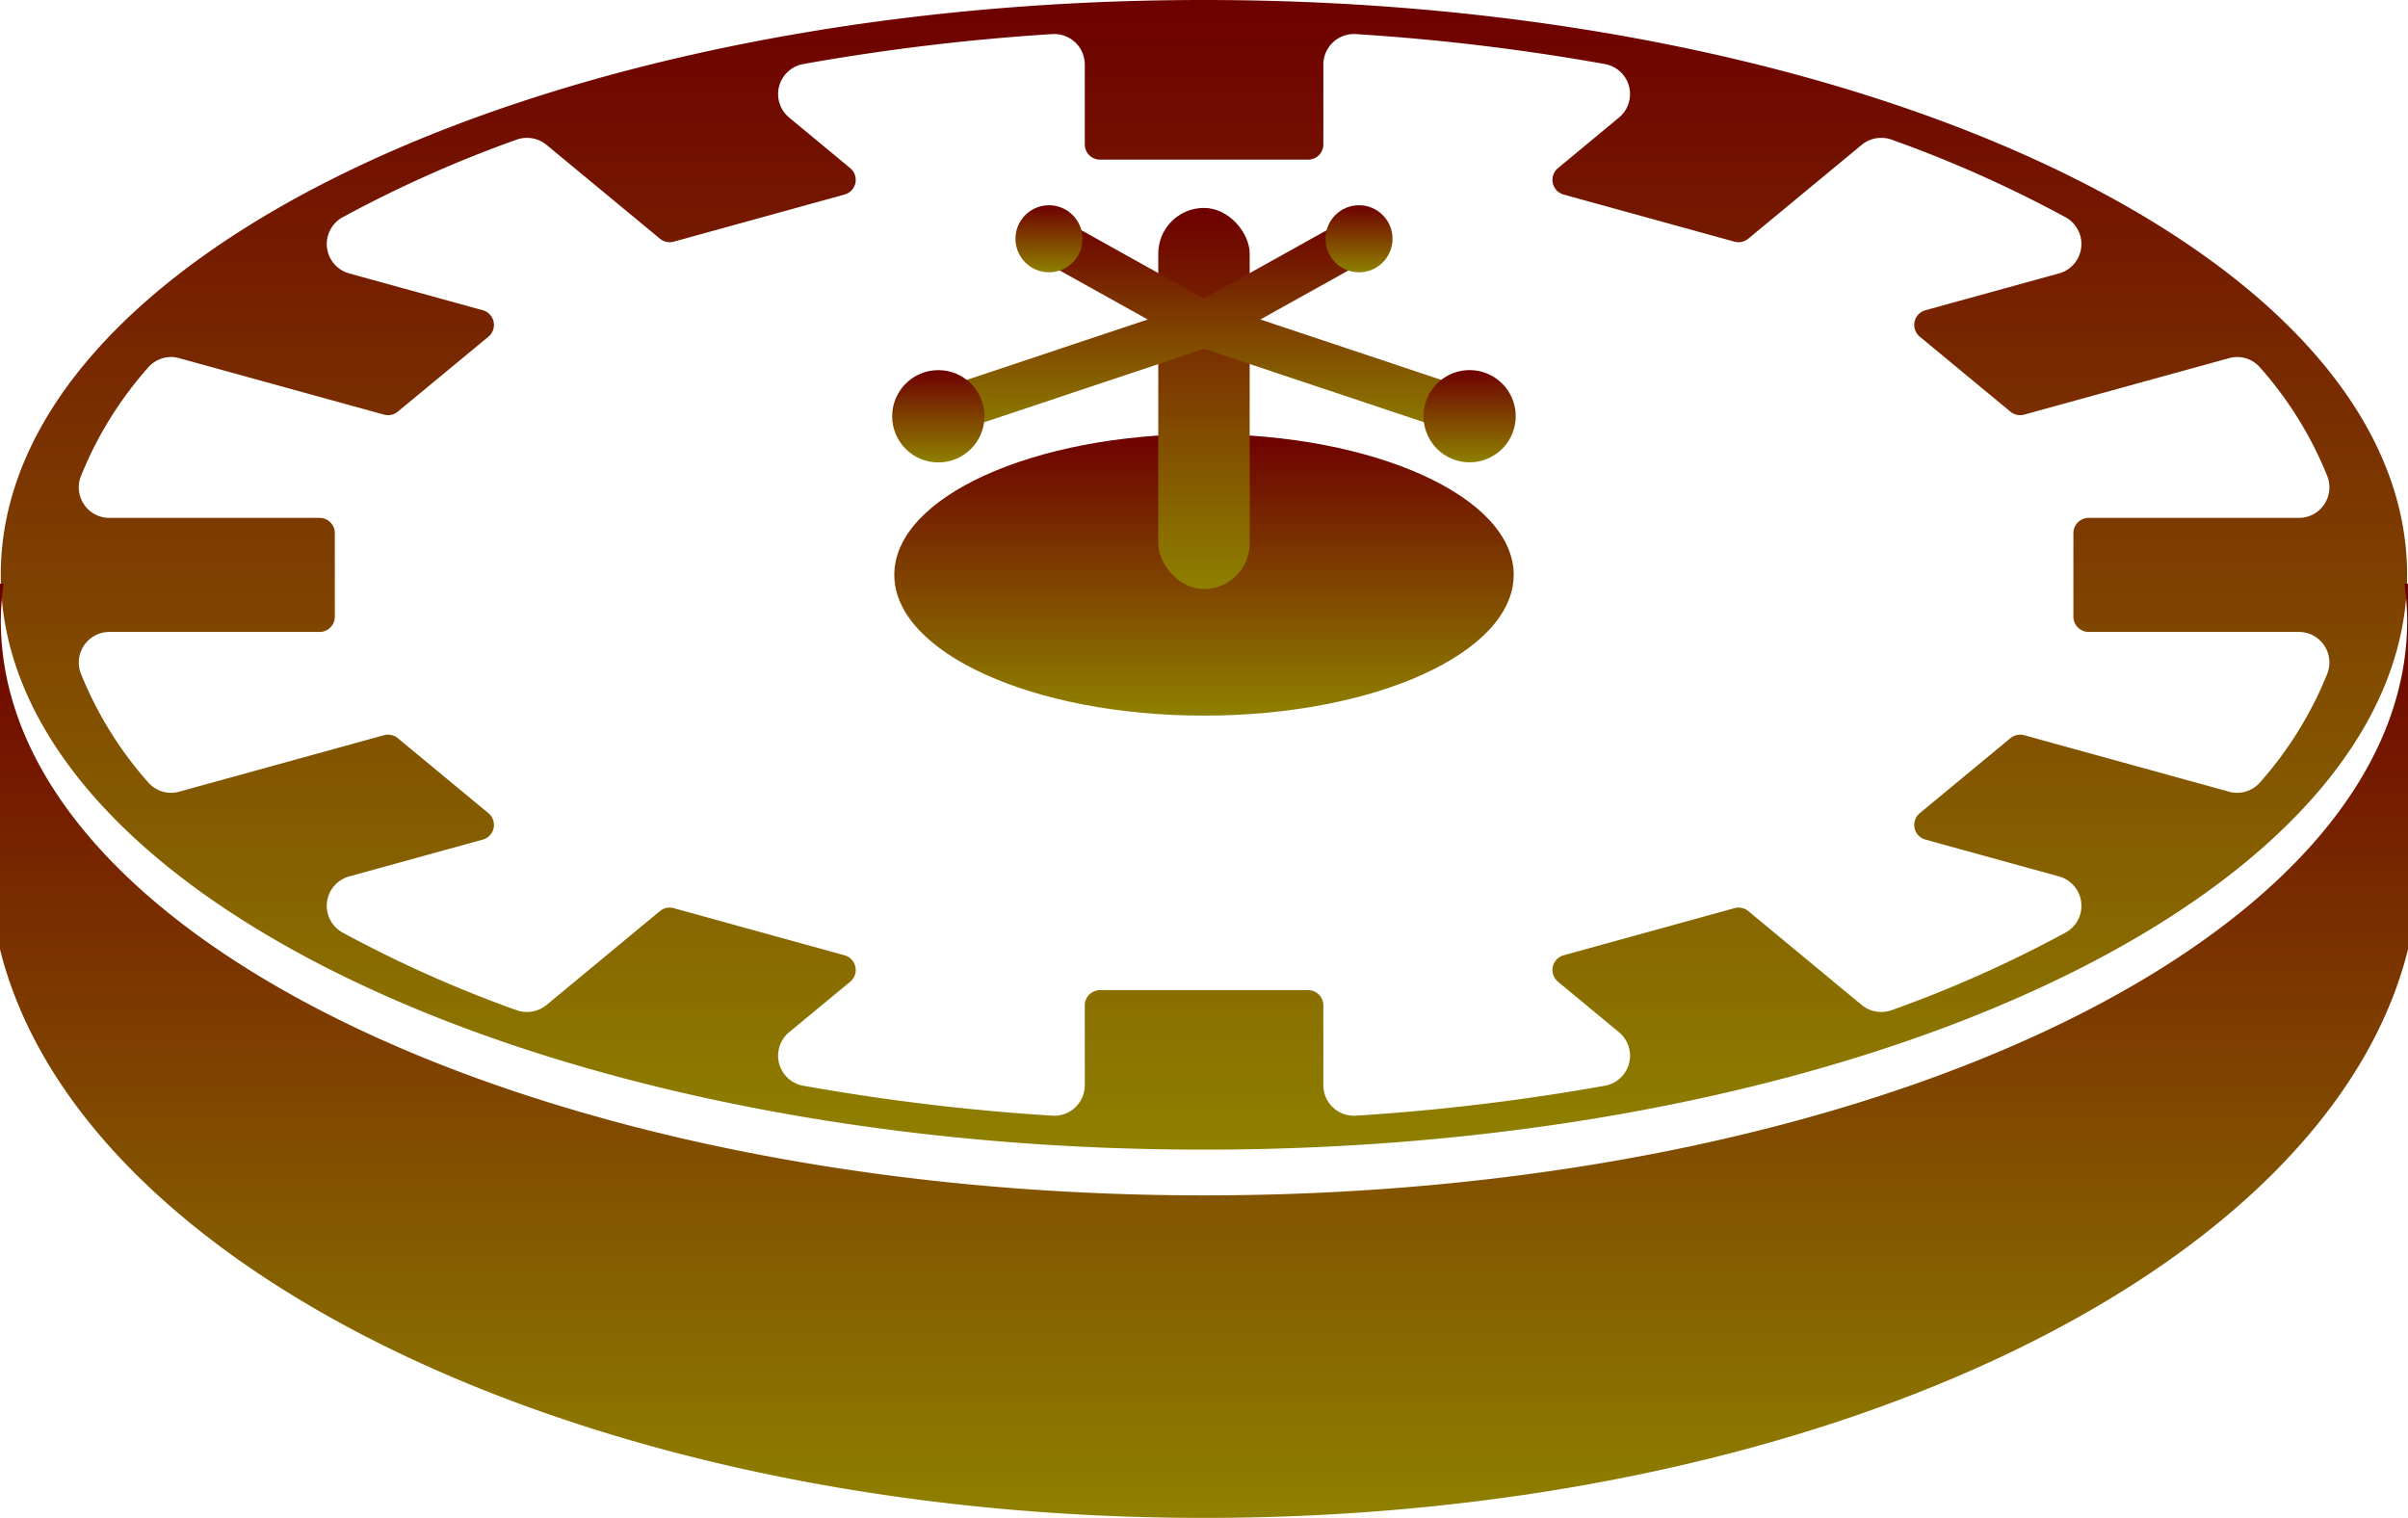 <svg id="Group_310" data-name="Group 310" xmlns="http://www.w3.org/2000/svg" xmlns:xlink="http://www.w3.org/1999/xlink" width="34.904" height="22" viewBox="0 0 34.904 22">
  <defs>
    <linearGradient id="linear-gradient" x1="0.5" x2="0.5" y2="1" gradientUnits="objectBoundingBox">
      <stop offset="0" stop-color="#6e0000"/>
      <stop offset="1" stop-color="#8e8000"/>
    </linearGradient>
  </defs>
  <path id="Path_12" data-name="Path 12" d="M527.466,124.788c-9.616,0-17.44,3.738-17.44,8.332s7.824,8.332,17.44,8.332,17.44-3.738,17.44-8.332S537.083,124.788,527.466,124.788ZM537,139.355l-1.644-1.361a.221.221,0,0,0-.2-.042l-2.476.683a.221.221,0,0,0-.082.383l.883.731a.442.442,0,0,1-.2.776,31.9,31.9,0,0,1-3.615.435.443.443,0,0,1-.469-.442v-1.157a.221.221,0,0,0-.22-.221h-3.017a.221.221,0,0,0-.221.221v1.157a.443.443,0,0,1-.469.442,31.9,31.9,0,0,1-3.615-.435.442.442,0,0,1-.2-.776l.884-.731a.221.221,0,0,0-.082-.383l-2.476-.683a.221.221,0,0,0-.2.042l-1.644,1.361a.445.445,0,0,1-.433.076,17.9,17.9,0,0,1-2.524-1.126.442.442,0,0,1,.1-.814l1.933-.533a.221.221,0,0,0,.082-.383l-1.314-1.087a.221.221,0,0,0-.2-.043l-2.967.818a.438.438,0,0,1-.447-.13,5.418,5.418,0,0,1-.981-1.585.443.443,0,0,1,.413-.6h3.048a.22.22,0,0,0,.221-.221v-1.211a.22.22,0,0,0-.221-.221h-3.048a.443.443,0,0,1-.413-.6,5.413,5.413,0,0,1,.981-1.585.438.438,0,0,1,.447-.13l2.967.818a.221.221,0,0,0,.2-.043l1.314-1.087a.221.221,0,0,0-.082-.383l-1.933-.533a.442.442,0,0,1-.1-.814,17.871,17.871,0,0,1,2.524-1.126.445.445,0,0,1,.433.076l1.644,1.36a.22.22,0,0,0,.2.043l2.476-.683a.221.221,0,0,0,.082-.383l-.884-.732a.442.442,0,0,1,.2-.776,31.9,31.9,0,0,1,3.615-.435.443.443,0,0,1,.469.442v1.157a.221.221,0,0,0,.221.221h3.017a.221.221,0,0,0,.22-.221v-1.157a.443.443,0,0,1,.469-.442,31.9,31.9,0,0,1,3.615.435.442.442,0,0,1,.2.776l-.883.732a.221.221,0,0,0,.082.383l2.476.683a.22.22,0,0,0,.2-.043l1.644-1.36a.445.445,0,0,1,.433-.076,17.872,17.872,0,0,1,2.524,1.126.442.442,0,0,1-.1.814l-1.933.533a.221.221,0,0,0-.082.383l1.314,1.087a.221.221,0,0,0,.2.043l2.967-.818a.438.438,0,0,1,.447.13,5.413,5.413,0,0,1,.981,1.585.443.443,0,0,1-.413.6H540.29a.221.221,0,0,0-.221.221v1.211a.221.221,0,0,0,.221.221h3.048a.443.443,0,0,1,.413.6,5.418,5.418,0,0,1-.981,1.585.438.438,0,0,1-.447.13l-2.967-.818a.221.221,0,0,0-.2.043l-1.314,1.087a.221.221,0,0,0,.082.383l1.933.533a.442.442,0,0,1,.1.814,17.922,17.922,0,0,1-2.524,1.126A.445.445,0,0,1,537,139.355Z" transform="translate(-510.015 -124.788)" fill="url(#linear-gradient)"/>
  <path id="Path_13" data-name="Path 13" d="M544.852,144.178a4.042,4.042,0,0,1,.04.535c0,4.594-7.824,8.332-17.44,8.332s-17.44-3.738-17.44-8.332a3.971,3.971,0,0,1,.04-.535H510v5.3c1.156,4.653,8.526,8.242,17.452,8.242s16.3-3.589,17.452-8.242v-5.3Z" transform="translate(-510 -135.718)" fill="url(#linear-gradient)"/>
  <ellipse id="Ellipse_33" data-name="Ellipse 33" cx="4.489" cy="2.041" rx="4.489" ry="2.041" transform="translate(12.963 6.291)" fill="url(#linear-gradient)"/>
  <rect id="Rectangle_2" data-name="Rectangle 2" width="1.325" height="5.524" rx="0.662" transform="translate(16.789 3.014)" fill="url(#linear-gradient)"/>
  <path id="Path_14" data-name="Path 14" d="M548.841,134.562l-3.151-1.052,1.589-.885-.323-.579-2.083,1.161-2.083-1.161-.322.579,1.589.885-3.151,1.052.21.628,3.759-1.255,3.758,1.255Z" transform="translate(-527.421 -128.879)" fill="url(#linear-gradient)"/>
  <circle id="Ellipse_34" data-name="Ellipse 34" cx="0.486" cy="0.486" r="0.486" transform="translate(14.719 2.975)" fill="url(#linear-gradient)"/>
  <circle id="Ellipse_35" data-name="Ellipse 35" cx="0.669" cy="0.669" r="0.669" transform="translate(12.932 5.365)" fill="url(#linear-gradient)"/>
  <circle id="Ellipse_36" data-name="Ellipse 36" cx="0.486" cy="0.486" r="0.486" transform="translate(19.213 2.975)" fill="url(#linear-gradient)"/>
  <path id="Path_15" data-name="Path 15" d="M557.295,137.753a.668.668,0,1,0,.668-.669A.668.668,0,0,0,557.295,137.753Z" transform="translate(-536.661 -131.719)" fill="url(#linear-gradient)"/>
</svg>
